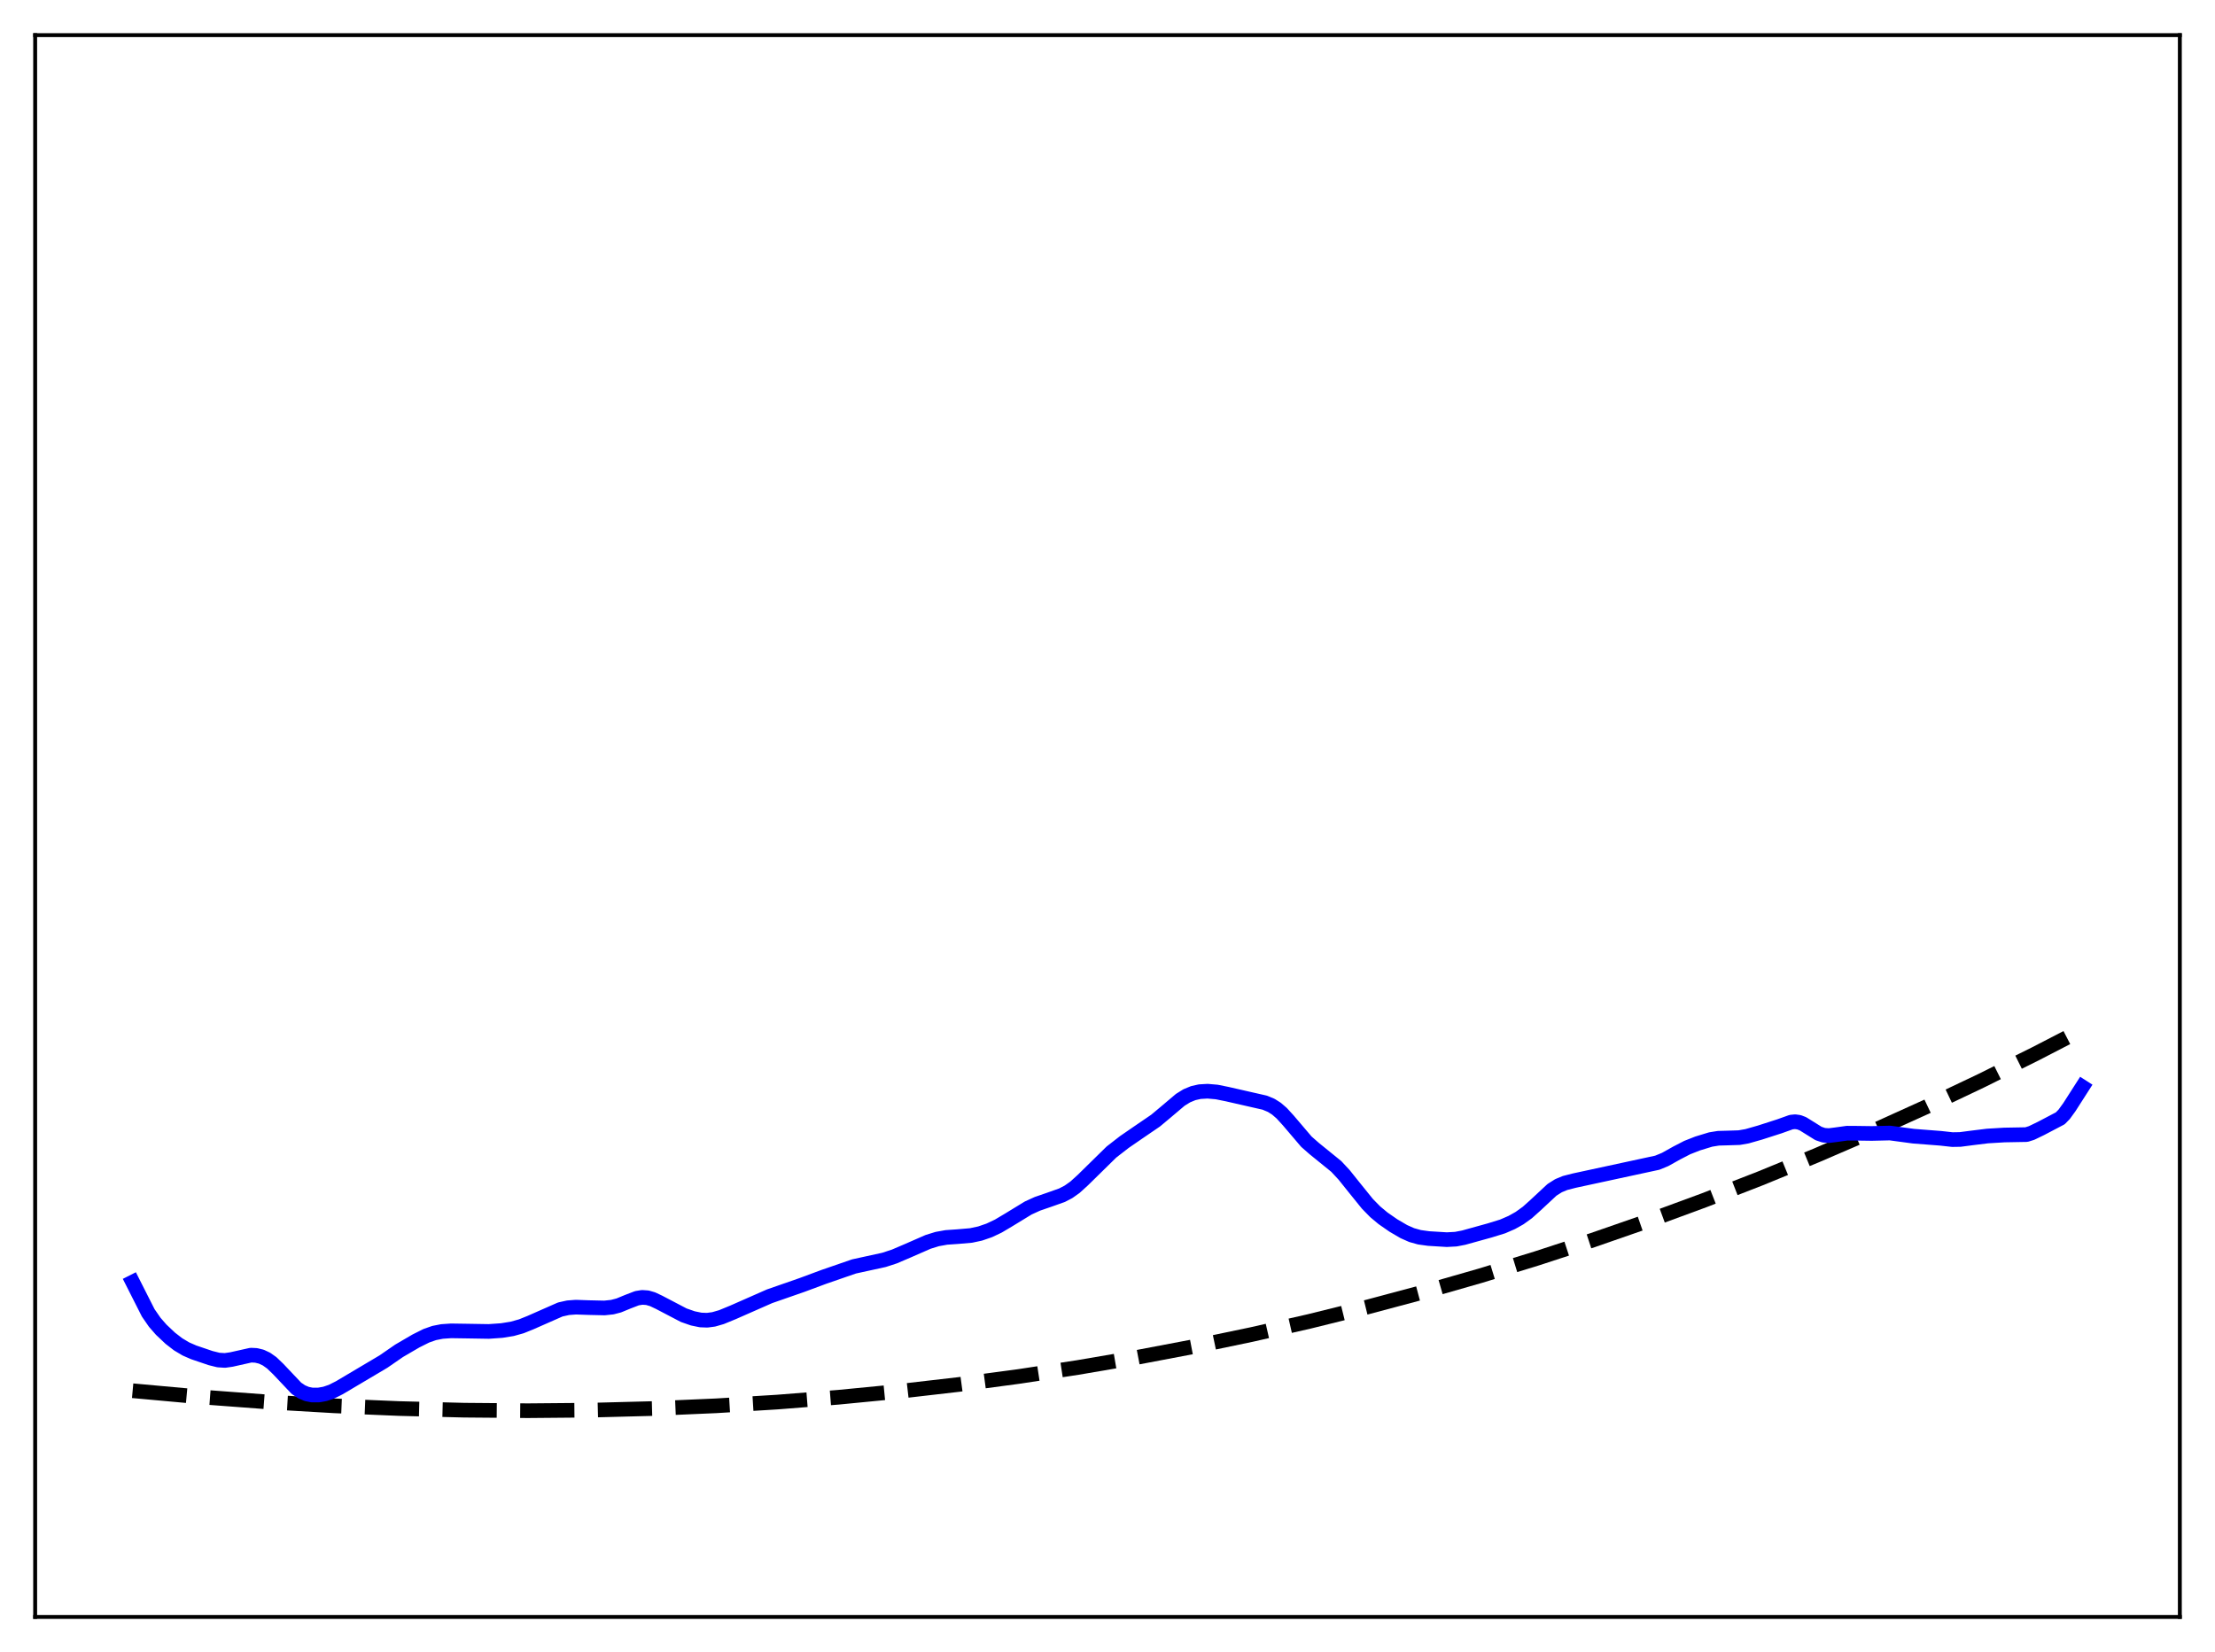<?xml version="1.0" encoding="utf-8" standalone="no"?>
<!DOCTYPE svg PUBLIC "-//W3C//DTD SVG 1.1//EN"
  "http://www.w3.org/Graphics/SVG/1.1/DTD/svg11.dtd">
<svg xmlns:xlink="http://www.w3.org/1999/xlink" width="453.6pt" height="338.4pt" viewBox="0 0 453.6 338.4" xmlns="http://www.w3.org/2000/svg" version="1.1">
 <defs>
  <style type="text/css">*{stroke-linejoin: round; stroke-linecap: butt}</style>
 </defs>
 <g id="figure_1">
  <g id="patch_1">
   <path d="M 0 338.4 
L 453.6 338.4 
L 453.6 0 
L 0 0 
z
" style="fill: #ffffff"/>
  </g>
  <g id="axes_1">
   <g id="patch_2">
    <path d="M 7.2 331.2 
L 446.4 331.2 
L 446.4 7.2 
L 7.2 7.2 
z
" style="fill: #ffffff"/>
   </g>
   <g id="matplotlib.axis_1"/>
   <g id="matplotlib.axis_2"/>
   <g id="line2d_1">
    <path d="M 27.164 284.869 
L 41.005 286.129 
L 54.847 287.165 
L 68.422 287.958 
L 81.731 288.516 
L 95.04 288.852 
L 108.083 288.96 
L 121.126 288.846 
L 133.903 288.512 
L 146.679 287.956 
L 159.19 287.191 
L 171.7 286.203 
L 184.211 284.988 
L 196.455 283.576 
L 208.7 281.939 
L 220.678 280.115 
L 232.656 278.069 
L 244.634 275.796 
L 256.346 273.351 
L 268.058 270.683 
L 279.77 267.787 
L 291.482 264.661 
L 303.194 261.301 
L 314.64 257.788 
L 326.086 254.045 
L 337.532 250.069 
L 348.977 245.857 
L 360.423 241.405 
L 371.869 236.71 
L 383.315 231.769 
L 394.495 226.703 
L 405.674 221.396 
L 416.854 215.844 
L 426.436 210.89 
L 426.436 210.89 
" clip-path="url(#p907109781f)" style="fill: none; stroke-dasharray: 11.1,4.8; stroke-dashoffset: 0; stroke: #000000; stroke-width: 3"/>
   </g>
   <g id="line2d_2">
    <path d="M 27.164 262.615 
L 30.358 268.925 
L 31.689 270.849 
L 33.02 272.373 
L 34.883 274.129 
L 36.48 275.363 
L 38.077 276.314 
L 39.674 277.01 
L 43.135 278.185 
L 44.732 278.581 
L 46.063 278.664 
L 47.393 278.473 
L 51.386 277.58 
L 52.451 277.632 
L 53.516 277.893 
L 54.58 278.393 
L 55.645 279.149 
L 56.976 280.427 
L 60.703 284.367 
L 61.767 285.086 
L 62.832 285.535 
L 63.897 285.747 
L 65.228 285.749 
L 66.559 285.513 
L 67.889 285.061 
L 69.487 284.26 
L 78.537 278.891 
L 81.731 276.688 
L 85.191 274.669 
L 87.321 273.603 
L 88.918 273.045 
L 90.515 272.733 
L 92.378 272.604 
L 95.572 272.651 
L 100.097 272.726 
L 102.759 272.539 
L 104.889 272.195 
L 106.752 271.674 
L 108.615 270.923 
L 114.737 268.225 
L 116.335 267.87 
L 117.932 267.75 
L 120.593 267.842 
L 123.788 267.914 
L 125.385 267.746 
L 126.716 267.399 
L 128.579 266.632 
L 130.442 265.918 
L 131.507 265.746 
L 132.572 265.819 
L 133.636 266.127 
L 134.967 266.755 
L 140.025 269.402 
L 141.888 270.05 
L 143.485 270.378 
L 144.816 270.428 
L 146.147 270.253 
L 147.744 269.791 
L 150.14 268.804 
L 157.593 265.521 
L 164.247 263.203 
L 168.772 261.523 
L 174.895 259.408 
L 177.556 258.827 
L 181.017 258.071 
L 183.146 257.376 
L 185.808 256.238 
L 190.067 254.375 
L 191.93 253.799 
L 193.793 253.464 
L 196.189 253.298 
L 198.851 253.067 
L 200.714 252.669 
L 202.577 252.028 
L 204.441 251.145 
L 206.57 249.88 
L 210.563 247.44 
L 212.426 246.589 
L 214.822 245.763 
L 217.484 244.82 
L 218.815 244.126 
L 220.145 243.184 
L 221.743 241.732 
L 227.599 235.982 
L 230.26 233.915 
L 233.455 231.718 
L 236.649 229.538 
L 238.778 227.759 
L 241.706 225.281 
L 243.037 224.456 
L 244.368 223.906 
L 245.699 223.609 
L 247.296 223.517 
L 249.159 223.677 
L 251.289 224.107 
L 256.612 225.321 
L 259.008 225.865 
L 260.339 226.422 
L 261.404 227.099 
L 262.468 228.019 
L 263.799 229.474 
L 267.526 233.851 
L 269.123 235.253 
L 273.648 238.926 
L 275.245 240.642 
L 277.375 243.302 
L 280.036 246.595 
L 281.633 248.223 
L 283.231 249.554 
L 285.36 251.031 
L 287.489 252.277 
L 289.087 252.985 
L 290.684 253.433 
L 292.547 253.692 
L 296.273 253.922 
L 298.137 253.821 
L 299.734 253.513 
L 305.057 252.037 
L 307.719 251.216 
L 309.583 250.408 
L 311.18 249.512 
L 312.777 248.362 
L 314.374 246.931 
L 317.834 243.712 
L 319.165 242.871 
L 320.496 242.319 
L 322.359 241.84 
L 339.395 238.16 
L 340.992 237.502 
L 343.388 236.163 
L 345.517 235.063 
L 347.647 234.225 
L 350.308 233.412 
L 351.905 233.153 
L 353.769 233.102 
L 356.164 233.026 
L 357.761 232.747 
L 360.423 231.988 
L 364.416 230.703 
L 366.812 229.846 
L 367.61 229.767 
L 368.409 229.878 
L 369.207 230.186 
L 370.538 231.012 
L 372.401 232.176 
L 373.466 232.533 
L 374.531 232.611 
L 375.862 232.447 
L 378.257 232.115 
L 380.121 232.126 
L 383.315 232.17 
L 387.041 232.083 
L 388.905 232.332 
L 391.833 232.727 
L 397.423 233.162 
L 399.818 233.428 
L 401.415 233.401 
L 403.811 233.088 
L 407.005 232.695 
L 410.465 232.486 
L 414.991 232.404 
L 416.055 232.067 
L 417.919 231.166 
L 421.911 229.071 
L 422.71 228.254 
L 423.775 226.787 
L 426.436 222.632 
L 426.436 222.632 
" clip-path="url(#p907109781f)" style="fill: none; stroke: #0000ff; stroke-width: 3; stroke-linecap: square"/>
   </g>
   <g id="patch_3">
    <path d="M 7.2 331.2 
L 7.2 7.2 
" style="fill: none; stroke: #000000; stroke-width: 0.8; stroke-linejoin: miter; stroke-linecap: square"/>
   </g>
   <g id="patch_4">
    <path d="M 446.4 331.2 
L 446.4 7.2 
" style="fill: none; stroke: #000000; stroke-width: 0.8; stroke-linejoin: miter; stroke-linecap: square"/>
   </g>
   <g id="patch_5">
    <path d="M 7.2 331.2 
L 446.4 331.2 
" style="fill: none; stroke: #000000; stroke-width: 0.8; stroke-linejoin: miter; stroke-linecap: square"/>
   </g>
   <g id="patch_6">
    <path d="M 7.2 7.2 
L 446.4 7.2 
" style="fill: none; stroke: #000000; stroke-width: 0.8; stroke-linejoin: miter; stroke-linecap: square"/>
   </g>
  </g>
 </g>
 <defs>
  <clipPath id="p907109781f">
   <rect x="7.2" y="7.2" width="439.2" height="324"/>
  </clipPath>
 </defs>
</svg>

